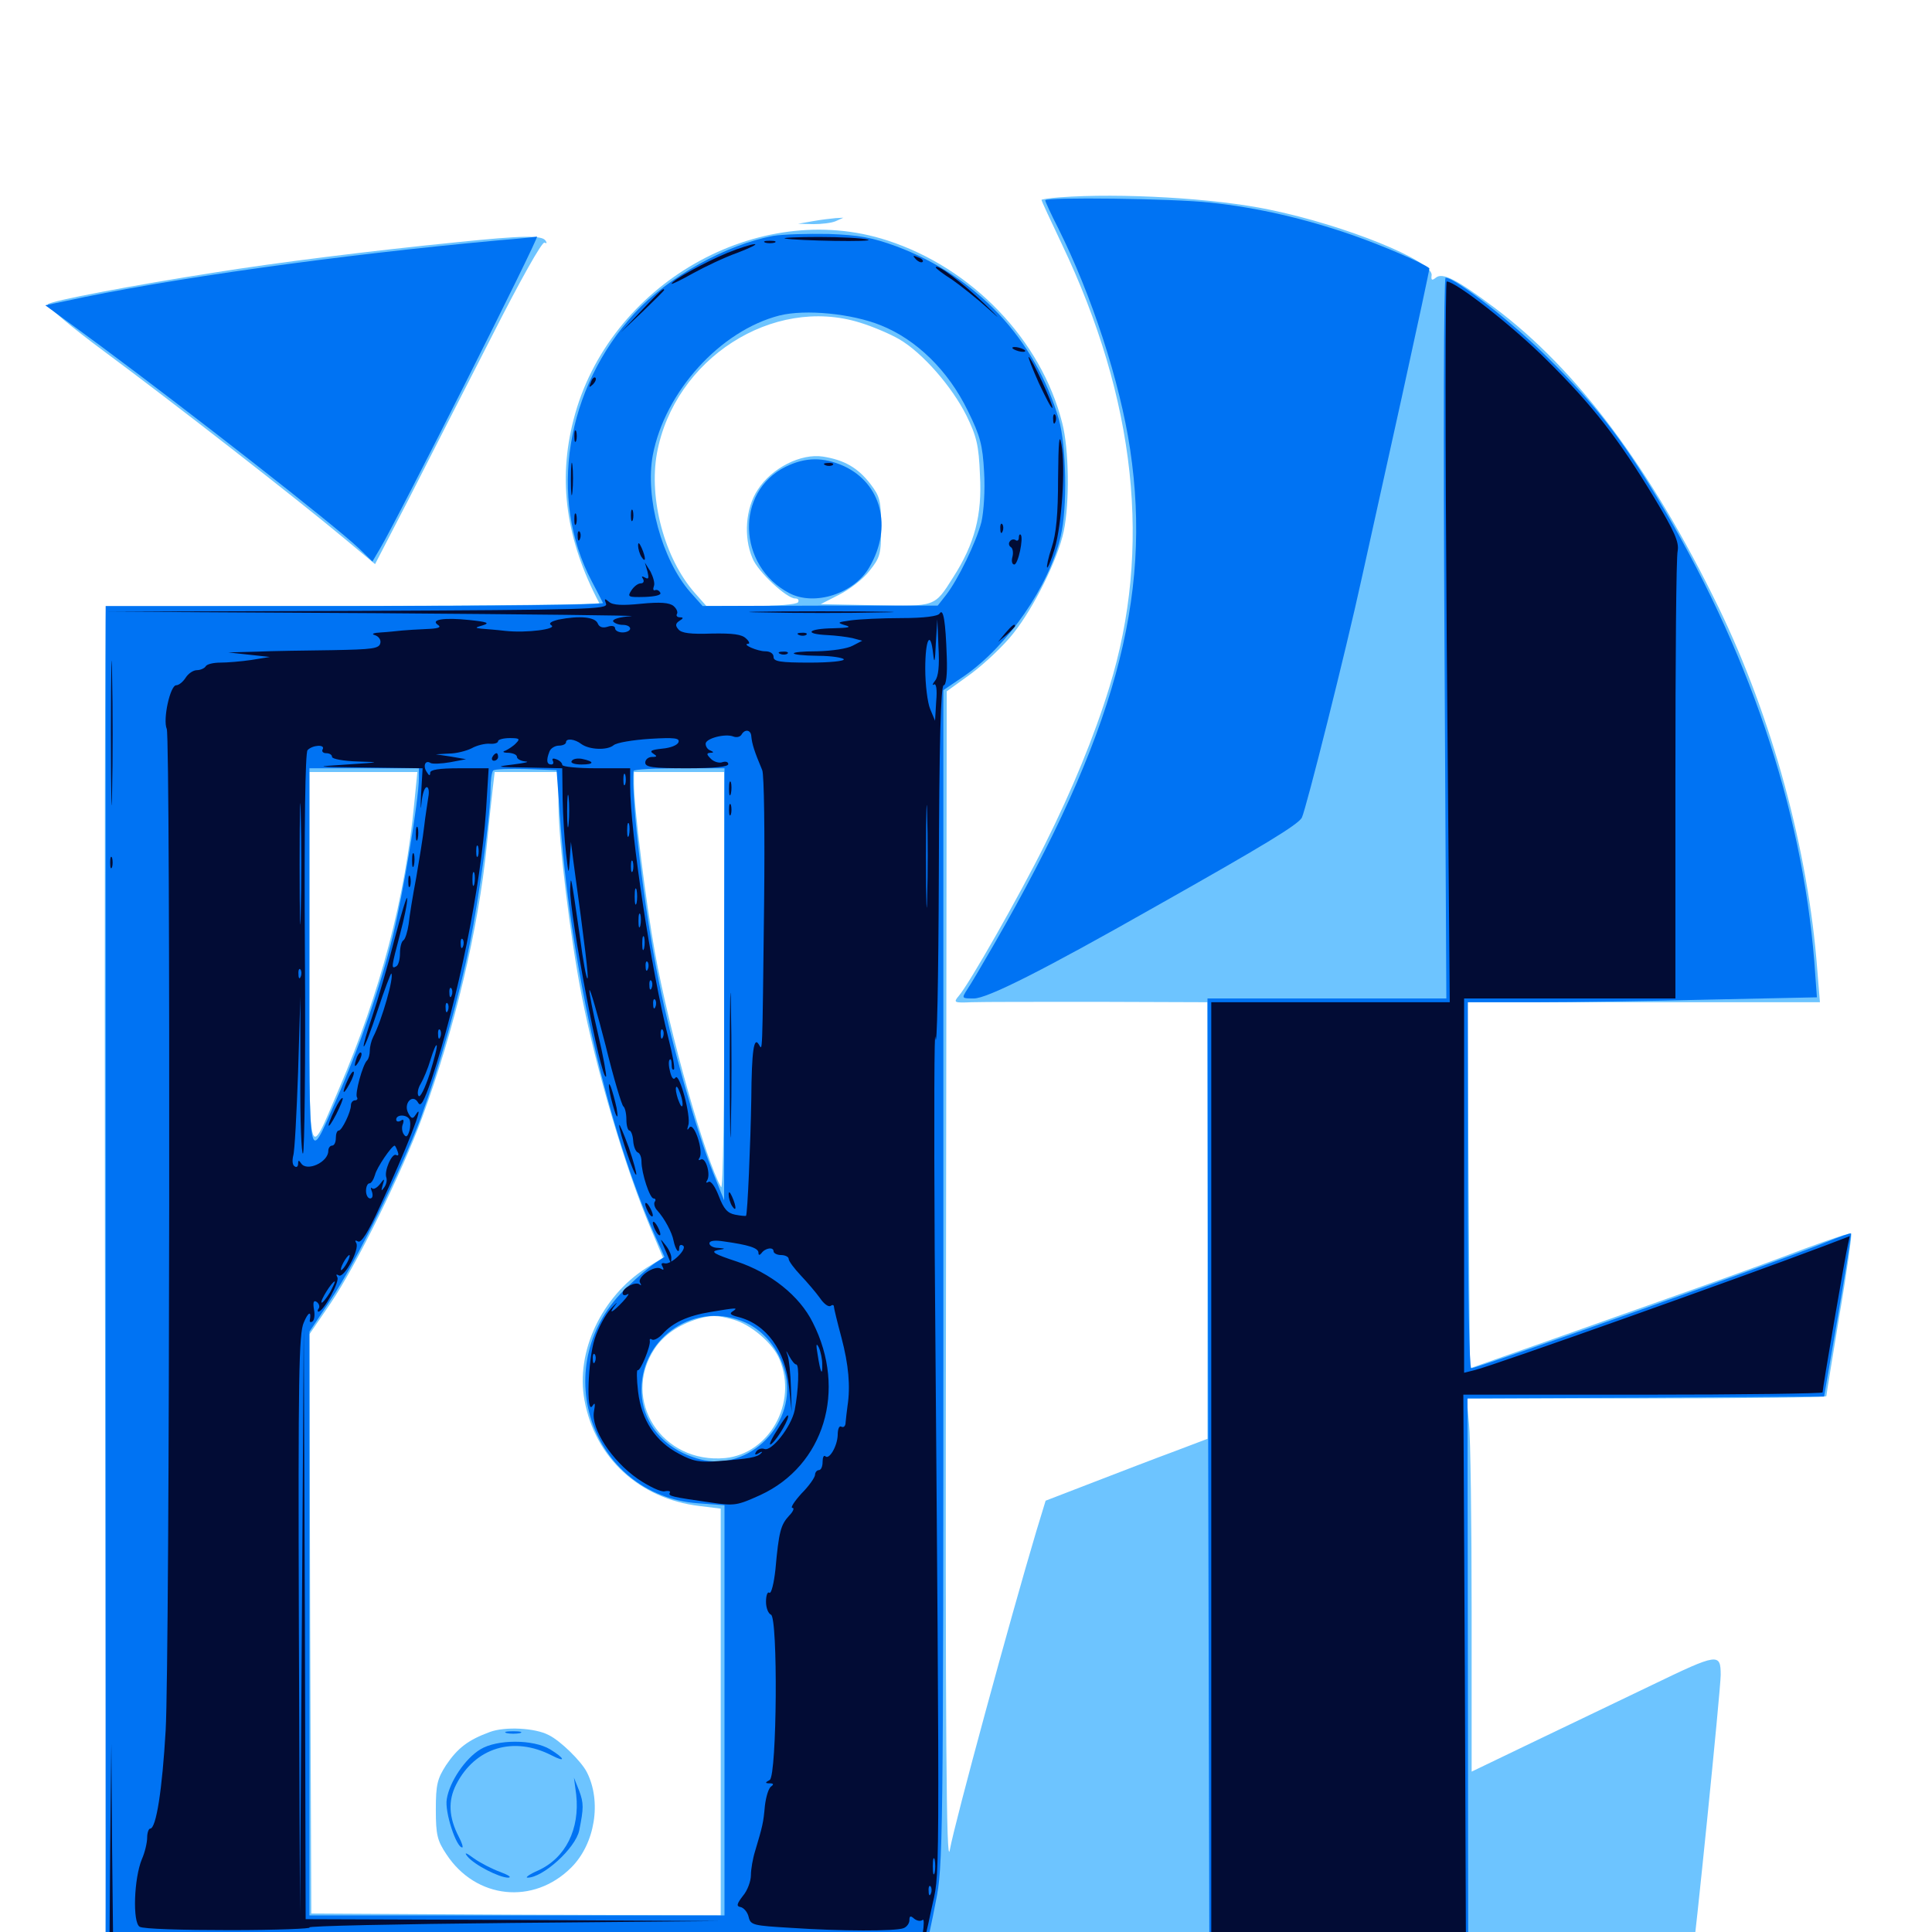 <svg xmlns="http://www.w3.org/2000/svg" viewBox="0 -1000 1000 1000">
	<path fill="#6dc4ff" d="M548.438 -897.852C543.164 -897.461 539.062 -896.875 539.062 -896.484C539.062 -896.094 543.75 -885.938 549.609 -873.633C588.086 -792.969 596.289 -716.016 574.219 -644.336C566.406 -618.945 555.078 -591.406 540.82 -562.891C527.93 -536.914 501.367 -490.234 496.289 -484.57C493.359 -481.055 493.75 -480.859 502.93 -481.25C508.398 -481.445 537.891 -481.445 568.945 -481.445L625 -481.25V-368.164V-255.273L608.008 -248.828C598.438 -245.312 579.688 -238.086 566.016 -232.812L541.211 -223.242L536.328 -207.227C523.047 -162.695 494.141 -56.641 491.602 -42.383C489.844 -33.008 489.258 -98.633 489.648 -336.328L490.039 -642.188L502.734 -651.367C509.766 -656.641 519.531 -665.82 524.414 -672.07C535.352 -685.742 547.656 -710.938 550.586 -725C553.711 -739.844 553.32 -767.578 549.805 -781.055C538.867 -824.219 503.125 -861.328 459.18 -875.586C392.383 -897.266 314.844 -852.93 296.875 -782.812C288.672 -751.172 292.969 -720.508 310.156 -687.891C310.547 -687.109 253.516 -686.523 183.398 -686.328C113.281 -686.328 55.469 -685.742 54.883 -685.156C54.297 -684.57 54.102 -534.57 54.297 -351.758C54.688 -168.945 54.883 -11.914 54.688 -2.734V13.867L464.844 14.453C802.93 15.039 875.195 14.648 875.977 12.5C876.953 9.375 890.625 -125.586 890.625 -133.008C890.625 -144.531 889.258 -144.336 855.273 -127.93C837.695 -119.531 809.375 -105.859 792.578 -97.852L761.719 -83.008V-166.406C761.719 -212.305 761.133 -255.664 760.352 -263.086L759.18 -276.172H852.344C903.516 -276.172 945.312 -276.758 945.312 -277.344C945.312 -277.93 948.438 -297.07 952.148 -319.531C956.055 -342.188 958.594 -361.133 958.203 -361.523C957.812 -362.109 946.875 -358.398 934.18 -353.711C921.484 -348.828 895.703 -339.453 876.953 -332.812C836.914 -318.555 761.133 -291.797 760.938 -291.797C760.742 -291.797 760.547 -334.375 760.156 -386.523L759.57 -481.25H850.781H941.992L940.625 -498.047C935.938 -560.156 917.188 -628.516 889.648 -685.352C854.297 -758.008 816.211 -808.789 773.438 -840.82C754.102 -855.273 746.68 -859.18 743.164 -856.25C741.211 -854.688 740.625 -854.883 741.016 -857.617C741.602 -865.039 696.289 -883.398 657.422 -891.406C628.906 -897.461 579.883 -900.195 548.438 -897.852ZM445.117 -833.008C451.562 -831.055 460.742 -827.148 465.43 -824.414C477.539 -817.383 492.773 -799.805 500.195 -784.961C505.469 -774.219 506.641 -769.531 507.227 -754.102C508.398 -733.398 504.492 -718.555 493.359 -701.172C483.594 -685.742 484.375 -686.133 452.93 -686.719L424.805 -687.305L434.375 -692.188C439.844 -694.922 446.875 -700.391 450 -704.492C455.664 -711.523 456.055 -713.281 456.055 -727.148C456.055 -740.82 455.469 -742.969 450.586 -749.414C444.141 -757.812 437.109 -761.914 425.977 -763.672C414.648 -765.43 399.414 -757.812 392.188 -746.484C385.938 -737.109 384.766 -722.07 389.453 -711.133C392.188 -704.102 407.227 -690.234 411.523 -690.234C413.086 -690.234 413.672 -689.453 413.086 -688.281C412.305 -687.109 402.148 -686.328 388.672 -686.328H365.625L359.57 -693.164C343.945 -710.938 335.742 -741.797 340.039 -765.43C349.023 -814.258 400 -847.07 445.117 -833.008ZM214.453 -584.57C209.766 -535.156 196.875 -486.523 175.586 -436.719C158.984 -398.047 160.156 -392.969 160.156 -503.32V-600.391H188.086H216.016ZM289.062 -583.789C289.062 -564.844 295.117 -515.234 300.977 -485.156C308.594 -446.094 323.633 -395.312 336.914 -363.867L343.164 -349.023L334.57 -343.75C311.328 -328.906 297.852 -300.195 302.539 -275.195C308.008 -245.312 331.055 -224.219 361.914 -220.508L373.047 -219.141V-113.867V-8.594L267.188 -8.984L161.133 -9.57L160.547 -159.375L160.156 -309.375L171.094 -325.391C184.57 -345.312 208.008 -392.969 218.555 -421.68C235.156 -466.992 247.656 -519.141 251.953 -562.305C253.125 -574.219 254.492 -587.5 255.078 -592.188L256.055 -600.391H272.656H289.062ZM374.805 -491.602C375 -427.734 374.219 -383.789 373.242 -385.547C365.43 -398.828 346.484 -465.625 339.062 -506.641C334.375 -532.227 328.125 -582.422 328.125 -594.531V-600.391H351.562H374.805ZM379.492 -316.992C388.672 -314.453 400.195 -304.688 403.516 -296.289C412.891 -273.828 398.242 -247.656 375.391 -245.312C342.578 -242.188 321.289 -275.391 338.867 -301.953C343.555 -308.984 351.172 -314.258 361.328 -317.383C368.359 -319.336 371.094 -319.336 379.492 -316.992ZM253.516 -103.516C242.383 -99.414 236.914 -95.312 230.859 -86.328C226.367 -79.297 225.586 -76.367 225.586 -63.281C225.586 -50.195 226.367 -47.266 231.055 -40.234C246.289 -16.992 276.172 -13.867 295.703 -33.398C308.008 -45.703 311.523 -67.578 303.711 -82.812C300.781 -88.477 290.039 -99.023 283.984 -101.953C276.953 -105.664 261.328 -106.445 253.516 -103.516ZM420.898 -885.547L413.086 -884.18L420.898 -883.984C425.195 -883.984 430.469 -884.57 432.617 -885.547L436.523 -887.305L432.617 -887.109C430.469 -886.914 425.195 -886.328 420.898 -885.547ZM236.328 -874.609C191.406 -870.117 142.969 -864.062 111.328 -858.984C68.75 -852.344 26.758 -844.336 24.805 -842.578C23.828 -841.797 36.914 -830.664 54.102 -817.969C90.234 -791.211 154.102 -741.406 177.734 -721.68L194.141 -708.008L211.523 -741.602C220.898 -760.156 240.234 -797.852 254.297 -825.391C269.141 -854.688 280.664 -875.195 281.836 -874.414C283.008 -873.828 283.203 -874.219 282.422 -875.391C280.664 -878.32 270.508 -878.125 236.328 -874.609Z"/>
	<path fill="#0073f3" d="M541.016 -896.289C541.016 -895.703 543.945 -889.258 547.656 -882.031C565.039 -847.266 579.688 -802.539 584.961 -767.383C596.484 -690.43 576.953 -619.531 514.453 -511.133C508.594 -500.977 502.539 -490.625 500.781 -488.086C497.656 -483.203 497.656 -483.203 504.102 -483.203C510.938 -483.203 539.062 -497.266 598.242 -530.859C654.688 -562.695 671.68 -573.047 673.828 -576.758C675.977 -581.055 696.68 -663.281 704.883 -700.977C708.203 -716.016 717.578 -758.203 725.586 -794.531C733.594 -831.055 740.039 -860.938 739.844 -861.133C736.719 -863.867 715.625 -872.852 700 -878.32C675.195 -886.914 650.586 -892.578 626.562 -895.117C607.227 -897.266 541.016 -898.047 541.016 -896.289ZM400.391 -877.93C375.977 -873.438 345.703 -856.641 328.516 -837.891C292.773 -799.219 283.594 -742.188 306.25 -699.219C309.18 -693.75 311.719 -688.672 312.109 -687.891C312.5 -686.914 254.688 -686.328 183.789 -686.328H54.688V-336.719V12.891H266.406H478.125L479.297 7.812C480.078 5.078 482.422 -5.469 484.375 -15.82C488.086 -33.789 488.281 -44.141 488.281 -338.477V-642.773L499.219 -650.195C521.68 -665.82 542.969 -696.484 549.023 -722.461C552.539 -737.305 551.953 -769.141 548.047 -783.008C535.938 -824.414 505.273 -857.031 464.062 -872.461C451.172 -877.148 444.727 -878.32 428.711 -878.906C417.969 -879.102 405.273 -878.711 400.391 -877.93ZM455.859 -831.641C474.414 -824.219 490.82 -808.203 500.977 -787.305C507.422 -774.219 508.594 -769.727 509.375 -755.664C509.961 -746.289 509.18 -735.156 508.008 -729.883C505.273 -719.336 495.898 -700 489.648 -691.992L485.352 -686.523H424.609L363.672 -686.328L357.227 -693.555C342.578 -710.352 333.789 -742.578 337.891 -764.453C344.141 -797.266 372.852 -828.906 403.516 -836.719C416.992 -840.039 440.82 -837.695 455.859 -831.641ZM216.797 -597.07C216.797 -585.938 208.789 -538.086 203.32 -515.43C196.875 -489.258 186.133 -458.203 174.023 -430.664C159.18 -397.266 160.156 -392.188 160.156 -503.32V-602.344H188.477H216.797ZM290.234 -572.07C296.094 -496.289 314.648 -415.625 338.867 -360.742L343.945 -349.414L339.453 -346.484C336.914 -344.922 330.273 -339.258 324.805 -333.984C282.617 -294.727 305.078 -225.977 361.523 -221.875L375 -220.898V-114.844V-8.594H267.578H160.156V-159.57V-310.742L171.094 -327.148C184.18 -346.484 207.617 -394.336 217.773 -421.289C227.344 -447.656 237.5 -483.398 243.164 -511.523C248.242 -536.914 253.906 -578.711 253.906 -591.797C253.906 -596.094 254.492 -600.391 255.273 -601.172C256.055 -601.953 263.672 -602.148 272.461 -601.953L288.086 -601.367ZM374.805 -490.625V-378.711L368.945 -393.359C360.547 -414.258 346.875 -462.305 341.016 -491.992C333.398 -529.102 326.562 -587.305 327.93 -600.977C328.125 -601.758 338.672 -602.344 351.562 -602.344H375ZM385.938 -315.43C395.703 -310.938 403.125 -301.562 406.25 -290.234C413.281 -263.672 387.891 -237.695 362.109 -244.727C343.75 -249.609 332.031 -263.672 332.031 -280.664C332.031 -308.398 360.547 -326.953 385.938 -315.43ZM406.641 -758.398C380.469 -745.508 381.641 -707.031 408.594 -692.969C421.68 -686.133 442.188 -692.773 450 -706.445C462.109 -727.148 456.25 -749.805 436.719 -758.789C426.172 -763.477 416.992 -763.477 406.641 -758.398ZM262.305 -102.93C260.352 -103.516 261.914 -103.906 265.625 -103.906C269.336 -103.906 270.898 -103.516 269.141 -102.93C267.188 -102.539 264.062 -102.539 262.305 -102.93ZM248.633 -94.531C240.82 -89.844 232.617 -77.734 231.25 -68.75C230.078 -62.305 236.133 -43.75 239.258 -43.75C239.844 -43.75 239.062 -46.289 237.5 -49.219C232.227 -59.375 231.836 -67.969 236.133 -76.367C245.898 -95.508 265.82 -101.562 285.547 -91.406C293.164 -87.5 292.383 -89.844 284.766 -94.531C275.977 -99.805 257.227 -99.805 248.633 -94.531ZM298.242 -71.094C300.195 -53.32 292.773 -38.281 278.516 -31.836C274.023 -29.883 271.68 -28.125 273.047 -28.125C281.055 -28.125 297.852 -43.359 299.805 -52.539C302.148 -64.258 302.148 -66.602 299.805 -73.047L297.07 -79.883ZM241.992 -39.062C245.508 -34.766 258.398 -28.125 263.086 -28.125C265.039 -28.32 263.086 -29.492 258.984 -31.055C254.688 -32.617 248.633 -35.742 245.312 -38.086C241.211 -41.211 240.039 -41.406 241.992 -39.062ZM257.812 -875.586C174.805 -867.969 86.523 -855.664 33.789 -844.141L23.438 -841.992L51.367 -821.484C99.023 -786.133 172.461 -728.711 185.742 -716.211L192.773 -709.375L196.68 -716.016C205.078 -729.883 279.492 -877.734 277.93 -877.539C277.148 -877.344 267.969 -876.367 257.812 -875.586ZM747.656 -669.727L748.633 -483.203H686.719H625L625.391 -234.766L625.977 13.867L692.969 13.281L759.961 12.695L759.766 -131.641L759.57 -276.172L851.953 -276.562L944.141 -277.148L951.367 -319.141C955.273 -342.188 958.398 -361.328 958.008 -361.523C957.812 -361.914 951.953 -359.766 945.117 -357.031C922.266 -347.656 764.844 -291.797 761.523 -291.797C760.547 -291.797 759.766 -330.469 759.766 -386.523V-481.25H794.531C813.672 -481.25 854.492 -481.836 884.961 -482.617L940.43 -483.789L939.062 -502.539C932.617 -582.031 904.688 -664.648 857.422 -742.969C839.258 -773.047 825.977 -790.234 801.758 -814.258C783.594 -832.617 753.32 -856.25 748.242 -856.25C747.266 -856.25 747.07 -772.266 747.656 -669.727Z"/>
	<path fill="#020c35" d="M406.25 -876.562C404.688 -876.953 412.5 -877.344 423.828 -877.344C435.156 -877.344 446.484 -876.758 449.219 -875.977C453.906 -874.609 412.5 -875.391 406.25 -876.562ZM396.094 -874.414C394.727 -875 395.703 -875.391 398.438 -875.391C401.172 -875.391 402.148 -875 400.977 -874.414C399.609 -874.023 397.266 -874.023 396.094 -874.414ZM376.562 -869.141C365.234 -864.453 347.656 -854.883 347.656 -853.125C347.656 -852.734 352.539 -855.078 358.789 -858.594C364.844 -861.914 375 -866.797 381.641 -869.141C388.281 -871.68 392.188 -873.633 390.625 -873.633C389.062 -873.633 382.812 -871.68 376.562 -869.141ZM474.023 -865.82C472.266 -867.773 472.461 -867.969 475.195 -866.797C477.148 -866.211 478.125 -865.039 477.539 -864.453C476.953 -863.867 475.391 -864.453 474.023 -865.82ZM484.375 -861.523C484.375 -861.133 488.086 -858.203 492.773 -855.273C497.266 -852.148 505.859 -845.312 511.914 -839.844C518.359 -833.984 517.578 -834.961 509.766 -842.578C498.438 -853.516 484.375 -864.062 484.375 -861.523ZM748.828 -667.773L750.391 -481.25H688.672H626.953V-234.18V12.891H692.969H758.789L758.203 -132.617L757.422 -278.125H850.391C901.562 -278.125 943.359 -278.711 943.359 -279.297C943.359 -281.445 955.273 -351.172 956.445 -355.664L957.422 -360.156L944.141 -355.078C900.781 -338.672 772.461 -292.969 763.281 -290.82L757.812 -289.453V-386.328V-483.203H812.5H867.188V-596.289C867.188 -658.398 867.578 -711.719 868.359 -714.844C869.141 -719.336 866.797 -724.805 856.445 -741.992C837.695 -773.047 824.414 -790.039 800.781 -813.477C783.203 -831.055 753.516 -854.297 748.828 -854.297C748.047 -854.297 748.047 -770.312 748.828 -667.773ZM332.031 -839.258L321.289 -827.93L332.617 -838.672C338.672 -844.531 343.75 -849.609 343.75 -849.805C343.75 -851.367 341.797 -849.609 332.031 -839.258ZM524.219 -819.531C523.633 -820.312 524.414 -820.508 526.172 -820.312C527.734 -820.117 529.688 -819.336 530.469 -818.75C531.055 -817.969 530.273 -817.773 528.516 -817.969C526.953 -818.164 525 -818.945 524.219 -819.531ZM537.695 -801.758C541.211 -794.336 544.141 -788.477 544.727 -788.867C545.508 -789.844 533.789 -815.234 532.422 -815.234C532.031 -815.234 534.375 -809.18 537.695 -801.758ZM305.859 -802.148C304.688 -799.414 304.883 -799.219 306.836 -800.977C308.203 -802.344 308.789 -803.906 308.203 -804.492C307.617 -805.078 306.445 -804.102 305.859 -802.148ZM545.117 -782.812C545.117 -780.664 545.703 -780.078 546.289 -781.641C546.875 -783.008 546.68 -784.766 546.094 -785.352C545.508 -786.133 544.922 -784.961 545.117 -782.812ZM297.266 -774.219C297.266 -771.484 297.656 -770.508 298.242 -771.875C298.633 -773.047 298.633 -775.391 298.242 -776.758C297.656 -777.93 297.266 -776.953 297.266 -774.219ZM547.656 -752.344C547.656 -733.789 546.68 -723.633 544.336 -716.602C542.578 -711.328 541.602 -706.641 541.992 -706.25C542.383 -705.859 544.141 -710.156 545.898 -716.016C549.609 -728.516 551.562 -758.203 549.414 -769.922C548.242 -776.367 547.852 -771.68 547.656 -752.344ZM295.508 -751.758C295.508 -744.336 295.898 -741.406 296.289 -745.508C296.68 -749.414 296.68 -755.664 296.289 -759.18C295.898 -762.5 295.508 -759.375 295.508 -751.758ZM427.344 -759.18C425.781 -759.766 426.367 -760.352 428.516 -760.352C430.664 -760.547 431.836 -759.961 431.055 -759.375C430.469 -758.789 428.711 -758.594 427.344 -759.18ZM326.562 -733.203C326.562 -730.469 326.953 -729.492 327.539 -730.859C327.93 -732.031 327.93 -734.375 327.539 -735.742C326.953 -736.914 326.562 -735.938 326.562 -733.203ZM297.266 -731.25C297.266 -728.516 297.656 -727.539 298.242 -728.906C298.633 -730.078 298.633 -732.422 298.242 -733.789C297.656 -734.961 297.266 -733.984 297.266 -731.25ZM517.773 -726.172C517.773 -724.023 518.359 -723.438 518.945 -725C519.531 -726.367 519.336 -728.125 518.75 -728.711C518.164 -729.492 517.578 -728.32 517.773 -726.172ZM299.023 -722.266C299.023 -720.117 299.609 -719.531 300.195 -721.094C300.781 -722.461 300.586 -724.219 300 -724.805C299.414 -725.586 298.828 -724.414 299.023 -722.266ZM527.344 -721.68C527.344 -720.312 526.562 -719.727 525.586 -720.508C524.609 -721.094 523.242 -720.703 522.656 -719.727C521.875 -718.75 522.266 -717.383 523.242 -716.797C524.219 -716.211 524.609 -713.867 524.023 -711.719C523.438 -709.57 523.828 -707.812 525 -707.812C526.953 -707.812 529.883 -721.484 528.32 -723.242C527.734 -723.633 527.344 -723.047 527.344 -721.68ZM330.273 -717.578C330.273 -716.016 331.055 -713.281 332.031 -711.719C334.375 -708.203 334.375 -711.328 332.031 -716.602C330.859 -719.141 330.273 -719.531 330.273 -717.578ZM335.156 -704.102C335.938 -700.781 335.742 -700 333.984 -700.977C332.227 -701.953 331.836 -701.758 332.812 -700.391C333.594 -699.023 333.008 -698.047 331.641 -698.047C330.273 -698.047 328.125 -696.484 326.758 -694.336C324.609 -691.016 325.195 -690.82 333.594 -691.016C339.062 -691.211 342.383 -691.992 341.797 -693.164C341.211 -694.336 340.039 -694.922 339.062 -694.531C338.086 -694.141 337.891 -695.117 338.477 -696.68C339.062 -698.047 338.086 -701.367 336.719 -704.102L333.789 -708.789ZM313.672 -687.5C314.844 -684.57 304.297 -684.375 185.352 -683.789L55.664 -683.398L196.289 -682.617C273.633 -682.031 332.227 -681.445 326.562 -681.055C320.703 -680.664 316.797 -679.492 317.383 -678.32C318.164 -677.344 320.312 -676.562 322.461 -676.562C324.414 -676.562 326.172 -675.781 326.172 -674.609C326.172 -673.633 324.414 -672.656 322.266 -672.656C320.117 -672.656 318.359 -673.633 318.359 -674.805C318.359 -675.977 316.602 -676.367 314.453 -675.586C311.914 -674.805 310.156 -675.391 309.375 -677.344C308.008 -680.664 300 -681.445 289.062 -679.297C285.156 -678.32 283.789 -677.344 285.352 -676.367C288.672 -674.414 272.656 -672.266 261.719 -673.438C256.836 -674.023 251.172 -674.414 249.023 -674.609C245.703 -675 245.898 -675.195 250 -676.367C253.711 -677.539 252.148 -678.125 242.773 -679.102C229.688 -680.469 222.266 -679.297 226.953 -676.367C228.516 -675.195 226.367 -674.609 220.703 -674.414C215.82 -674.219 210.156 -673.828 208.008 -673.633C205.859 -673.438 200.977 -672.852 197.266 -672.656C193.359 -672.461 191.992 -671.875 193.945 -671.289C195.898 -670.703 197.266 -668.945 196.875 -667.188C196.289 -664.258 192.969 -663.867 171.875 -663.477C158.398 -663.281 140.82 -663.086 132.812 -662.695L118.164 -662.305L128.906 -661.133L139.648 -659.961L130.078 -658.398C124.805 -657.617 117.578 -657.031 114.062 -657.031C110.547 -657.031 107.031 -656.25 106.445 -655.078C105.859 -654.102 103.711 -653.125 101.953 -653.125C100 -653.125 97.461 -651.367 96.094 -649.219C94.727 -647.07 92.578 -645.312 91.211 -645.312C88.086 -645.312 84.18 -627.539 86.328 -622.656C88.281 -617.578 87.891 -141.406 85.742 -104.297C83.984 -73.828 80.859 -53.516 77.734 -53.516C76.953 -53.516 76.172 -51.367 76.172 -48.828C76.172 -46.289 75 -41.211 73.438 -37.695C69.336 -27.734 68.555 -5.078 72.266 -2.734C73.828 -1.562 94.727 -0.977 119.141 -0.977C143.359 -0.977 161.719 -1.758 160.156 -2.344C158.594 -3.125 205.664 -4.102 264.648 -4.688L372.07 -5.664L265.234 -6.25L158.203 -6.641L157.812 -159.57L157.227 -312.305L156.25 -160.938L155.273 -9.57L154.688 -159.18C154.297 -286.914 154.688 -309.961 157.227 -315.43C159.57 -321.094 161.328 -321.68 160.352 -316.602C160.156 -315.625 160.938 -315.43 161.719 -316.016C162.695 -316.602 163.086 -319.531 162.5 -322.266C161.914 -325.977 162.305 -327.148 163.867 -326.172C165.039 -325.391 165.625 -323.828 165.039 -322.852C164.258 -321.875 164.258 -321.094 164.844 -321.094C167.383 -321.094 175.977 -336.719 174.609 -338.867C173.828 -340.43 174.023 -340.625 175.391 -339.844C178.125 -338.281 186.328 -353.516 184.375 -356.641C183.594 -358.008 183.789 -358.203 185.352 -357.422C186.914 -356.445 190.625 -362.305 196.484 -375.195C209.961 -404.102 220.898 -432.031 215.039 -422.852C213.672 -420.703 212.891 -420.898 211.328 -423.828C208.594 -428.906 213.672 -434.18 216.406 -429.297C217.773 -426.758 219.336 -429.688 223.438 -441.406C237.109 -483.008 248.828 -540.82 251.562 -580.469L252.93 -602.344H237.891C226.953 -602.344 222.656 -601.562 222.656 -600C222.656 -598.242 222.07 -598.438 220.898 -600.391C218.75 -603.516 220.117 -606.836 222.852 -605.078C223.828 -604.492 228.516 -604.688 233.008 -605.469L241.211 -607.031L233.398 -608.398L225.586 -609.57L232.422 -609.961C236.133 -609.961 241.406 -611.328 244.141 -612.695C246.875 -614.258 251.172 -615.234 253.516 -615.039C255.859 -614.844 257.812 -615.43 257.812 -616.406C257.812 -617.188 260.547 -617.969 263.867 -617.969C268.75 -617.969 269.336 -617.578 267.188 -615.43C265.82 -613.867 263.281 -612.305 261.719 -611.523C259.766 -610.938 260.352 -610.352 263.281 -610.352C265.625 -610.156 267.578 -609.375 267.578 -608.203C267.578 -607.227 269.531 -606.055 272.07 -605.859C274.414 -605.664 271.484 -605.078 265.625 -604.297C255.859 -603.125 256.641 -602.93 273.047 -602.734L291.016 -602.344L291.211 -586.328C291.406 -577.344 292.188 -564.844 292.969 -558.398C294.336 -546.68 294.336 -546.68 294.922 -555.469L295.508 -564.258L296.875 -553.516C302.93 -509.375 304.688 -494.336 304.102 -493.555C303.516 -493.164 301.758 -502.734 300.195 -514.844C295.312 -548.633 295.508 -547.461 295.117 -539.844C294.727 -526.953 311.133 -440.234 313.672 -442.773C314.062 -443.164 312.305 -453.125 309.57 -464.648C306.836 -476.172 304.883 -486.523 305.078 -487.5C305.469 -488.477 309.18 -475.391 313.477 -458.789C317.578 -441.992 321.875 -427.734 322.656 -427.344C323.438 -426.758 324.219 -423.828 324.219 -420.508C324.219 -417.383 325 -414.844 325.781 -414.844C326.562 -414.844 327.539 -412.5 327.734 -409.57C327.93 -406.445 329.102 -403.906 330.078 -403.516C331.25 -403.125 332.031 -400.977 332.031 -398.828C332.031 -392.773 336.328 -379.688 338.281 -379.688C339.258 -379.688 339.648 -378.906 338.867 -377.93C338.281 -376.953 338.867 -374.805 340.234 -373.438C343.945 -369.336 347.852 -362.109 348.633 -357.812C349.609 -353.125 351.562 -350.586 351.562 -354.102C351.562 -355.469 352.344 -356.055 353.516 -355.273C356.055 -353.711 347.461 -345.312 344.141 -346.094C342.383 -346.484 341.992 -345.898 342.969 -344.336C343.75 -342.773 343.555 -342.383 341.992 -343.359C338.867 -345.312 329.688 -339.062 331.25 -336.133C332.031 -334.766 332.031 -334.375 331.055 -335.156C329.102 -336.914 322.266 -333.398 322.266 -330.664C322.266 -329.492 323.438 -329.297 324.805 -330.078C325.977 -330.859 325 -329.102 322.461 -326.367C316.992 -320.508 314.453 -319.336 318.555 -324.609C320.117 -326.562 318.945 -325.586 316.211 -322.656C313.281 -319.531 309.57 -312.5 307.812 -307.031C304.297 -296.289 303.32 -267.188 306.641 -272.266C308.008 -274.414 308.203 -273.633 307.422 -269.336C305.859 -260.547 316.602 -243.945 330.078 -234.57C336.133 -230.469 342.383 -227.539 344.141 -228.125C346.094 -228.516 347.266 -228.125 346.68 -227.344C345.703 -225.586 347.852 -225.195 368.164 -222.266C380.273 -220.508 381.445 -220.703 393.555 -226.172C426.562 -241.406 438.477 -280.469 420.703 -315.43C413.867 -329.297 398.828 -341.211 381.25 -347.07C369.922 -350.781 367.578 -352.148 371.289 -352.93C375.781 -353.711 375.781 -353.711 371.68 -354.102C369.141 -354.102 367.188 -355.273 367.188 -356.445C367.188 -357.812 369.922 -358.203 374.805 -357.422C387.305 -355.664 392.578 -354.102 392.578 -351.562C392.578 -350.195 393.164 -350.195 394.141 -351.367C396.094 -354.102 400.391 -354.688 400.391 -352.344C400.391 -351.367 402.148 -350.391 404.297 -350.391C406.445 -350.391 408.203 -349.414 408.203 -348.438C408.203 -347.266 411.133 -343.359 414.648 -339.648C417.969 -336.133 422.461 -330.859 424.414 -328.125C426.367 -325.195 428.711 -323.438 429.883 -324.023C430.859 -324.805 431.641 -324.609 431.641 -323.633C431.641 -322.852 433.398 -315.625 435.547 -307.617C439.258 -293.555 440.234 -282.422 438.672 -272.266C438.281 -269.531 437.891 -265.82 437.695 -263.867C437.695 -261.914 436.719 -260.938 435.547 -261.523C434.375 -262.305 433.594 -260.352 433.594 -257.227C433.398 -251.367 429.102 -244.141 427.148 -246.289C426.367 -246.875 425.781 -245.703 425.781 -243.359C425.781 -241.016 425 -239.062 423.828 -239.062C422.852 -239.062 421.875 -237.891 421.875 -236.719C421.875 -235.352 418.75 -230.859 414.844 -226.953C411.133 -222.852 408.984 -219.531 410.156 -219.531C411.328 -219.531 410.547 -217.578 408.398 -215.43C404.102 -210.742 403.125 -207.227 401.367 -187.695C400.586 -180.469 399.219 -175 398.242 -175.586C397.266 -176.367 396.484 -174.219 396.484 -170.898C396.484 -167.773 397.656 -164.844 399.023 -164.258C402.734 -163.086 402.148 -81.25 398.438 -78.711C395.898 -77.344 395.898 -76.953 398.438 -76.953C400.391 -76.953 400.586 -76.367 399.219 -75.391C397.852 -74.609 396.484 -70.117 395.898 -65.234C395.117 -56.445 394.727 -54.883 390.82 -41.797C389.648 -38.086 388.672 -32.422 388.672 -29.492C388.672 -26.367 386.914 -21.484 384.57 -18.75C381.25 -14.453 381.055 -13.281 383.398 -12.891C384.961 -12.5 386.914 -10.352 387.5 -7.812C388.477 -3.516 389.844 -3.32 409.375 -2.148C435.547 -0.391 463.477 -0.391 467.578 -1.953C469.336 -2.539 470.703 -4.492 470.703 -6.055C470.703 -8.398 471.289 -8.594 473.242 -6.836C474.805 -5.664 476.562 -5.469 477.539 -6.25C478.32 -7.031 478.32 -3.711 477.539 1.172C475 16.602 477.93 8.594 482.031 -11.523C486.523 -33.008 486.523 -5.469 483.789 -353.32C483.398 -421.094 483.594 -470.312 484.18 -462.695C484.961 -455.273 485.742 -493.164 485.938 -547.266C486.133 -615.039 486.914 -645.312 488.477 -645.312C489.648 -645.312 490.43 -650.586 490.039 -660.156C489.453 -678.125 488.281 -685.547 486.328 -682.422C485.547 -681.055 478.32 -680.078 466.602 -680.078C456.445 -680.078 444.727 -679.492 440.43 -678.906C433.398 -677.93 433.008 -677.734 437.5 -676.367C441.016 -675.391 439.258 -675 431.25 -674.805C418.164 -674.609 415.82 -671.875 428.125 -671.289C432.617 -671.094 438.477 -670.312 441.211 -669.727L446.289 -668.359L441.406 -665.82C438.672 -664.258 430.664 -663.086 423.047 -662.891C406.445 -662.891 407.031 -660.742 423.633 -660.547C430.273 -660.547 436.133 -659.57 436.719 -658.789C437.305 -657.812 429.297 -657.031 419.141 -657.031C403.711 -657.031 400.391 -657.617 400.391 -659.961C400.391 -661.719 398.633 -662.891 396.094 -662.891C391.992 -662.891 383.594 -666.602 387.305 -666.797C388.281 -666.797 387.695 -668.164 386.133 -669.531C383.984 -671.68 379.297 -672.266 368.359 -672.07C357.617 -671.68 352.734 -672.266 351.172 -674.219C349.414 -676.172 349.609 -677.344 351.758 -678.711C353.711 -679.883 353.906 -680.469 351.953 -680.469C350.586 -680.469 349.805 -681.25 350.391 -682.227C350.977 -683.203 350.195 -684.961 348.633 -686.328C346.484 -688.086 341.797 -688.477 331.836 -687.5C322.266 -686.523 317.188 -686.719 315.234 -688.477C312.891 -690.43 312.695 -690.234 313.672 -687.5ZM483.984 -647.656C482.617 -645.898 482.422 -645.117 483.398 -645.703C484.57 -646.484 485.156 -643.164 484.57 -636.914L483.984 -626.953L481.445 -633.008C480.078 -636.328 478.906 -645.703 478.906 -653.906C478.906 -669.336 481.641 -674.219 483.008 -661.523C483.594 -656.055 483.984 -657.422 484.375 -666.797L485.156 -679.492L485.742 -665.234C486.328 -655.469 485.742 -649.805 483.984 -647.656ZM481.055 -675.195C482.227 -675.781 481.25 -676.172 478.516 -676.172C475.781 -676.172 474.805 -675.781 476.172 -675.195C477.344 -674.805 479.688 -674.805 481.055 -675.195ZM259.18 -667.578C259.961 -668.164 258.789 -668.75 256.641 -668.555C254.492 -668.555 253.906 -667.969 255.469 -667.383C256.836 -666.797 258.594 -666.992 259.18 -667.578ZM388.867 -618.945C389.258 -614.844 390.43 -611.133 394.531 -601.367C395.508 -599.219 395.898 -568.555 395.508 -533.008C394.531 -450.195 394.727 -456.445 392.773 -459.375C390.234 -463.672 389.062 -456.445 388.867 -431.055C388.477 -408.203 386.914 -371.289 386.133 -370.703C385.938 -370.508 383.398 -370.703 380.469 -371.289C376.562 -372.07 374.609 -374.219 372.07 -380.859C370.117 -385.938 367.969 -388.867 366.797 -388.281C365.43 -387.5 365.234 -387.891 366.016 -389.062C367.969 -392.188 365.234 -401.367 362.695 -399.805C361.523 -399.219 361.328 -399.609 362.109 -400.781C364.258 -404.297 359.18 -419.531 356.836 -416.406C355.664 -414.648 355.469 -415.039 356.25 -417.578C357.812 -422.07 351.562 -445.312 349.609 -442.188C348.633 -440.82 347.656 -441.992 346.875 -445.117C346.094 -448.047 345.898 -450.977 346.68 -451.562C347.266 -452.148 347.656 -450.977 347.656 -449.023C347.656 -447.07 348.047 -445.898 348.828 -446.484C349.414 -447.07 348.047 -454.492 345.898 -462.891C337.109 -497.656 326.172 -569.336 326.172 -593.164V-602.344H308.594C299.023 -602.344 291.016 -603.125 291.016 -604.102C291.016 -605.078 289.648 -606.445 287.891 -607.031C286.328 -607.617 285.547 -607.422 286.133 -606.25C286.719 -605.078 286.328 -604.297 285.352 -604.297C283.008 -604.297 282.617 -606.445 284.375 -610.938C284.961 -612.695 287.305 -614.062 289.258 -614.062C291.211 -614.062 292.969 -614.844 292.969 -615.82C292.969 -617.969 297.461 -617.578 300.977 -614.844C305.078 -611.914 314.258 -611.523 317.578 -614.258C319.141 -615.625 327.539 -616.992 336.328 -617.578C349.219 -618.359 351.953 -617.969 351.172 -615.82C350.586 -614.258 347.07 -612.891 342.773 -612.5C337.305 -611.914 335.938 -611.328 338.086 -609.961C340.234 -608.594 340.234 -608.203 337.5 -608.203C335.547 -608.203 333.984 -606.836 333.984 -605.273C333.984 -602.93 337.695 -602.344 355.469 -602.344C369.922 -602.344 376.953 -603.125 376.953 -604.492C376.953 -605.664 375.586 -606.055 373.828 -605.469C372.266 -604.883 369.531 -605.664 367.969 -607.227C365.625 -609.57 365.625 -610.156 367.578 -610.352C369.531 -610.352 369.531 -610.742 367.773 -611.523C366.406 -611.914 365.234 -613.477 365.234 -615.039C365.234 -617.773 375.391 -620.508 379.688 -618.75C381.25 -618.164 383.008 -618.555 383.789 -619.727C385.547 -622.852 388.672 -622.266 388.867 -618.945ZM220.117 -616.797C220.898 -617.383 219.727 -617.969 217.578 -617.773C215.43 -617.773 214.844 -617.188 216.406 -616.602C217.773 -616.016 219.531 -616.211 220.117 -616.797ZM290.43 -616.797C291.211 -617.383 290.039 -617.969 287.891 -617.773C285.742 -617.773 285.156 -617.188 286.719 -616.602C288.086 -616.016 289.844 -616.211 290.43 -616.797ZM166.992 -612.109C166.406 -611.133 167.188 -610.156 168.75 -610.156C170.508 -610.156 171.875 -609.375 171.875 -608.203C171.875 -607.227 177.734 -606.055 185.156 -605.859C197.461 -605.469 197.07 -605.469 179.688 -604.297C161.719 -603.125 162.109 -603.125 190.039 -602.734L218.75 -602.344L217.969 -589.258C217.578 -581.836 217.773 -579.688 218.164 -584.375C218.555 -588.867 219.727 -592.578 220.898 -592.578C221.875 -592.578 222.266 -590.234 221.68 -587.305C221.289 -584.18 220.117 -577.539 219.531 -572.07C218.945 -566.797 216.992 -554.883 215.43 -545.703C213.672 -536.523 211.914 -525.781 211.523 -521.68C210.938 -517.773 209.766 -513.867 208.789 -513.281C207.812 -512.695 207.031 -509.766 207.031 -506.641C207.031 -503.516 206.25 -500.391 205.078 -499.805C202.344 -498.242 202.539 -499.414 207.031 -516.406C209.18 -524.414 210.938 -532.812 210.742 -534.961C210.742 -537.109 207.812 -527.539 204.102 -513.477C200.586 -499.609 195.312 -481.641 192.578 -473.633C189.844 -465.625 187.891 -458.789 188.281 -458.398C188.672 -457.812 191.992 -466.406 195.508 -477.148C199.023 -487.891 202.344 -496.484 202.539 -496.094C204.102 -494.531 197.656 -471.875 193.164 -463.281C192.188 -461.328 191.406 -458.203 191.406 -456.25C191.406 -454.297 190.82 -451.953 190.039 -451.172C187.695 -449.023 183.594 -433.789 184.766 -432.031C185.352 -431.25 184.766 -430.469 183.789 -430.469C182.617 -430.469 181.641 -429.297 181.641 -427.93C181.641 -424.414 176.953 -414.844 175.391 -414.844C174.414 -414.844 173.828 -413.086 173.828 -410.938C173.828 -408.789 173.047 -407.031 171.875 -407.031C170.898 -407.031 169.922 -405.859 169.922 -404.297C169.922 -398.438 158.789 -393.359 155.859 -397.852C154.688 -399.609 154.297 -399.609 154.297 -397.656C154.297 -396.289 153.516 -395.508 152.539 -396.289C151.367 -396.875 151.172 -399.219 151.758 -401.758C152.539 -404.102 153.516 -423.633 154.297 -445.117L155.469 -484.18V-442.773C155.273 -419.922 156.055 -402.148 156.836 -402.93C157.617 -403.711 158.203 -450.586 157.812 -507.031C157.422 -573.438 158.008 -610.352 159.18 -611.719C161.719 -614.453 168.555 -614.844 166.992 -612.109ZM223.633 -611.914C222.07 -614.453 221.289 -614.453 214.062 -611.328C209.766 -609.375 209.18 -608.594 211.523 -607.617C214.648 -606.445 222.461 -607.227 224.023 -608.984C224.609 -609.57 224.414 -610.742 223.633 -611.914ZM348.242 -608.789C349.414 -609.375 348.438 -609.766 345.703 -609.766C342.969 -609.766 341.992 -609.375 343.359 -608.789C344.531 -608.398 346.875 -608.398 348.242 -608.789ZM351.172 -604.883C354.102 -605.273 351.562 -605.664 345.703 -605.664C339.844 -605.664 337.305 -605.273 340.43 -604.883C343.359 -604.492 348.047 -604.492 351.172 -604.883ZM155.664 -527.734C155.469 -513.477 155.078 -524.609 155.078 -552.539C155.078 -580.469 155.469 -592.188 155.664 -578.516C156.055 -564.844 156.055 -541.992 155.664 -527.734ZM323.633 -594.141C323.047 -592.773 322.656 -593.75 322.656 -596.484C322.656 -599.219 323.047 -600.195 323.633 -599.023C324.023 -597.656 324.023 -595.312 323.633 -594.141ZM479.883 -535.547C479.688 -523.438 479.297 -532.812 479.297 -556.445C479.297 -580.078 479.688 -590.039 479.883 -578.516C480.273 -566.992 480.273 -547.656 479.883 -535.547ZM294.336 -573.633C293.945 -569.531 293.555 -572.461 293.555 -579.883C293.555 -587.5 293.945 -590.625 294.336 -587.305C294.727 -583.789 294.727 -577.539 294.336 -573.633ZM325.586 -567.773C325 -565.82 324.609 -566.992 324.609 -570.117C324.609 -573.438 325 -574.805 325.586 -573.633C325.977 -572.266 325.977 -569.531 325.586 -567.773ZM247.461 -557.031C246.875 -555.664 246.484 -556.641 246.484 -559.375C246.484 -562.109 246.875 -563.086 247.461 -561.914C247.852 -560.547 247.852 -558.203 247.461 -557.031ZM327.539 -549.219C326.953 -547.852 326.562 -548.828 326.562 -551.562C326.562 -554.297 326.953 -555.273 327.539 -554.102C327.93 -552.734 327.93 -550.391 327.539 -549.219ZM245.508 -542.383C244.922 -540.43 244.531 -541.602 244.531 -544.727C244.531 -548.047 244.922 -549.414 245.508 -548.242C245.898 -546.875 245.898 -544.141 245.508 -542.383ZM329.492 -532.617C328.906 -530.664 328.516 -532.227 328.516 -535.938C328.516 -539.648 328.906 -541.211 329.492 -539.453C329.883 -537.5 329.883 -534.375 329.492 -532.617ZM243.555 -531.641C244.141 -533.008 243.945 -534.766 243.359 -535.352C242.773 -536.133 242.188 -534.961 242.383 -532.812C242.383 -530.664 242.969 -530.078 243.555 -531.641ZM331.445 -520.898C330.859 -518.945 330.469 -520.117 330.469 -523.242C330.469 -526.562 330.859 -527.93 331.445 -526.758C331.836 -525.391 331.836 -522.656 331.445 -520.898ZM333.398 -509.18C332.812 -507.227 332.422 -508.398 332.422 -511.523C332.422 -514.844 332.812 -516.211 333.398 -515.039C333.789 -513.672 333.789 -510.938 333.398 -509.18ZM239.648 -510.156C239.062 -508.594 238.477 -509.18 238.477 -511.328C238.281 -513.477 238.867 -514.648 239.453 -513.867C240.039 -513.281 240.234 -511.523 239.648 -510.156ZM335.352 -498.438C334.766 -496.875 334.18 -497.461 334.18 -499.609C333.984 -501.758 334.57 -502.93 335.156 -502.148C335.742 -501.562 335.938 -499.805 335.352 -498.438ZM155.664 -494.531C155.078 -492.969 154.492 -493.555 154.492 -495.703C154.297 -497.852 154.883 -499.023 155.469 -498.242C156.055 -497.656 156.25 -495.898 155.664 -494.531ZM337.305 -488.672C336.719 -487.109 336.133 -487.695 336.133 -489.844C335.938 -491.992 336.523 -493.164 337.109 -492.383C337.695 -491.797 337.891 -490.039 337.305 -488.672ZM233.789 -484.766C233.203 -483.203 232.617 -483.789 232.617 -485.938C232.422 -488.086 233.008 -489.258 233.594 -488.477C234.18 -487.891 234.375 -486.133 233.789 -484.766ZM339.258 -478.906C338.672 -477.344 338.086 -477.93 338.086 -480.078C337.891 -482.227 338.477 -483.398 339.062 -482.617C339.648 -482.031 339.844 -480.273 339.258 -478.906ZM231.836 -476.953C231.25 -475.391 230.664 -475.977 230.664 -478.125C230.469 -480.273 231.055 -481.445 231.641 -480.664C232.227 -480.078 232.422 -478.32 231.836 -476.953ZM341.211 -471.094C341.797 -472.461 341.602 -474.219 341.016 -474.805C340.43 -475.586 339.844 -474.414 340.039 -472.266C340.039 -470.117 340.625 -469.531 341.211 -471.094ZM227.93 -463.281C227.344 -461.719 226.758 -462.305 226.758 -464.453C226.562 -466.602 227.148 -467.773 227.734 -466.992C228.32 -466.406 228.516 -464.648 227.93 -463.281ZM343.164 -463.281C342.578 -461.719 341.992 -462.305 341.992 -464.453C341.797 -466.602 342.383 -467.773 342.969 -466.992C343.555 -466.406 343.75 -464.648 343.164 -463.281ZM222.461 -444.336C219.922 -436.523 217.383 -431.445 216.602 -432.812C215.82 -433.984 216.406 -436.914 217.773 -439.062C219.141 -441.406 221.484 -446.875 222.852 -451.562C224.219 -456.055 225.586 -459.375 225.977 -458.984C226.562 -458.594 224.805 -451.953 222.461 -444.336ZM345.117 -455.469C345.703 -456.836 345.508 -458.594 344.922 -459.18C344.336 -459.961 343.75 -458.789 343.945 -456.641C343.945 -454.492 344.531 -453.906 345.117 -455.469ZM353.32 -428.516C353.32 -426.758 352.539 -426.953 351.562 -429.492C350.586 -431.641 349.805 -434.766 349.805 -436.328C349.805 -438.086 350.586 -437.891 351.562 -435.352C352.539 -433.203 353.32 -430.078 353.32 -428.516ZM211.914 -420.703C212.5 -419.531 212.5 -416.797 211.914 -414.648C210.938 -411.523 210.156 -411.133 208.984 -412.891C208.008 -414.258 207.812 -416.797 208.594 -418.359C209.18 -420.312 208.789 -420.898 207.422 -419.922C206.055 -419.141 205.078 -419.531 205.078 -420.508C205.078 -423.242 210.352 -423.242 211.914 -420.703ZM205.859 -403.906C206.445 -402.344 206.25 -401.562 205.078 -402.148C202.93 -403.516 198.633 -393.75 200 -390.43C200.391 -389.062 200 -386.914 198.828 -385.352C197.266 -383.203 197.266 -383.594 198.047 -386.523C199.219 -390.234 199.023 -390.234 196.68 -387.109C195.117 -385.156 193.359 -384.18 192.578 -384.961C191.797 -385.742 191.797 -384.961 192.578 -383.008C193.164 -381.055 192.773 -379.688 191.602 -379.688C190.43 -379.688 189.453 -381.445 189.453 -383.594C189.453 -385.742 190.234 -387.5 191.211 -387.5C192.188 -387.5 193.359 -389.453 194.141 -391.992C194.922 -395.508 202.734 -407.031 204.297 -407.031C204.492 -407.031 205.273 -405.664 205.859 -403.906ZM368.555 -381.25C369.141 -382.617 368.945 -384.375 368.359 -384.961C367.773 -385.742 367.188 -384.57 367.383 -382.422C367.383 -380.273 367.969 -379.688 368.555 -381.25ZM179.688 -346.484C178.516 -344.336 177.148 -342.578 176.562 -342.578C176.172 -342.578 176.562 -344.336 177.734 -346.484C178.906 -348.633 180.273 -350.391 180.859 -350.391C181.25 -350.391 180.859 -348.633 179.688 -346.484ZM170.703 -330.859C168.75 -327.734 166.797 -325.391 166.406 -325.781C165.625 -326.758 171.875 -336.719 173.242 -336.719C173.633 -336.719 172.461 -334.18 170.703 -330.859ZM379.297 -321.289C377.344 -320.117 378.125 -319.336 382.031 -318.359C396.68 -314.648 406.641 -300.977 408.398 -282.031L409.766 -269.336L409.375 -282.031C409.18 -289.062 408.398 -296.484 407.617 -298.633C406.641 -301.367 406.836 -301.172 408.398 -298.242C409.766 -295.703 411.328 -293.75 412.109 -293.75C413.867 -293.75 413.281 -280.078 411.328 -270.117C409.57 -261.523 399.414 -248.633 395.703 -250C394.141 -250.586 392.383 -250 391.406 -248.633C390.43 -247.07 390.82 -246.68 392.773 -247.852C394.336 -248.828 394.922 -248.633 393.945 -247.852C392.188 -245.703 387.5 -244.922 372.07 -243.75C362.305 -242.969 358.789 -243.555 351.562 -247.461C339.258 -253.906 332.031 -264.844 330.273 -279.688C329.492 -286.133 329.492 -291.211 330.078 -290.82C331.445 -290.039 336.914 -303.516 336.328 -306.055C336.133 -307.031 336.719 -307.227 337.5 -306.641C338.477 -306.055 341.016 -307.422 342.969 -309.57C348.242 -315.43 355.859 -318.945 367.578 -320.898C381.641 -323.242 382.227 -323.242 379.297 -321.289ZM425.586 -293.945C425.781 -287.109 424.609 -289.648 423.242 -298.633C422.266 -304.102 422.461 -305.273 423.828 -302.539C424.805 -300.391 425.586 -296.484 425.586 -293.945ZM308.008 -295.312C307.422 -293.75 306.836 -294.336 306.836 -296.484C306.641 -298.633 307.227 -299.805 307.812 -299.023C308.398 -298.438 308.594 -296.68 308.008 -295.312ZM483.789 -30.664C483.203 -28.711 482.812 -30.273 482.812 -33.984C482.812 -37.695 483.203 -39.258 483.789 -37.5C484.18 -35.547 484.18 -32.422 483.789 -30.664ZM481.836 -19.922C481.25 -18.359 480.664 -18.945 480.664 -21.094C480.469 -23.242 481.055 -24.414 481.641 -23.633C482.227 -23.047 482.422 -21.289 481.836 -19.922ZM295.898 -606.055C295.117 -605.078 297.461 -604.297 300.977 -604.297C307.812 -604.297 307.812 -605.859 301.172 -607.227C298.828 -607.617 296.484 -607.227 295.898 -606.055ZM377.344 -591.602C377.344 -588.477 377.734 -587.305 378.32 -589.258C378.711 -591.016 378.711 -593.75 378.32 -595.117C377.734 -596.289 377.344 -594.922 377.344 -591.602ZM377.344 -580.859C377.344 -578.125 377.734 -577.148 378.32 -578.516C378.711 -579.688 378.711 -582.031 378.32 -583.398C377.734 -584.57 377.344 -583.594 377.344 -580.859ZM377.734 -449.023C377.734 -415.82 378.125 -401.758 378.32 -418.164C378.711 -434.375 378.711 -461.719 378.32 -478.711C378.125 -495.703 377.734 -482.422 377.734 -449.023ZM377.148 -381.641C377.148 -380.078 377.93 -377.344 378.906 -375.781C381.25 -372.266 381.25 -375.391 378.906 -380.664C377.734 -383.203 377.148 -383.594 377.148 -381.641ZM215.234 -568.164C215.234 -565.039 215.625 -563.867 216.211 -565.82C216.602 -567.578 216.602 -570.312 216.211 -571.68C215.625 -572.852 215.234 -571.484 215.234 -568.164ZM213.281 -554.492C213.281 -551.367 213.672 -550.195 214.258 -552.148C214.648 -553.906 214.648 -556.641 214.258 -558.008C213.672 -559.18 213.281 -557.812 213.281 -554.492ZM211.328 -543.75C211.328 -541.016 211.719 -540.039 212.305 -541.406C212.695 -542.578 212.695 -544.922 212.305 -546.289C211.719 -547.461 211.328 -546.484 211.328 -543.75ZM184.766 -452.93C183.008 -447.852 183.398 -446.68 185.742 -450.586C186.914 -452.539 187.5 -454.688 186.914 -455.078C186.523 -455.664 185.547 -454.688 184.766 -452.93ZM180.078 -441.211C176.758 -433.984 177.344 -432.422 180.859 -438.867C182.617 -441.992 183.594 -444.922 183.008 -445.312C182.617 -445.703 181.25 -443.945 180.078 -441.211ZM173.242 -425.586C168.555 -415.82 169.336 -414.258 174.023 -423.242C176.172 -427.539 177.734 -431.25 177.344 -431.641C176.758 -432.031 175 -429.297 173.242 -425.586ZM401.758 -258.984C398.633 -254.102 397.656 -251.172 399.414 -252.734C402.734 -255.469 408.984 -266.406 407.812 -267.383C407.422 -267.773 404.688 -263.867 401.758 -258.984ZM395.117 -683.008C378.125 -683.203 391.602 -683.594 424.805 -683.594C458.203 -683.594 472.07 -683.203 455.664 -683.008C439.453 -682.617 412.109 -682.617 395.117 -683.008ZM57.422 -620.898C57.422 -587.695 57.812 -573.633 58.008 -590.039C58.398 -606.25 58.398 -633.594 58.008 -650.586C57.812 -667.578 57.422 -654.297 57.422 -620.898ZM520.312 -672.266L516.602 -667.773L521.094 -671.484C523.438 -673.633 525.391 -675.586 525.391 -675.977C525.391 -677.539 523.828 -676.367 520.312 -672.266ZM413.672 -671.289C412.109 -671.875 412.695 -672.461 414.844 -672.461C416.992 -672.656 418.164 -672.07 417.383 -671.484C416.797 -670.898 415.039 -670.703 413.672 -671.289ZM403.906 -661.523C402.344 -662.109 402.93 -662.695 405.078 -662.695C407.227 -662.891 408.398 -662.305 407.617 -661.719C407.031 -661.133 405.273 -660.938 403.906 -661.523ZM254.883 -608.203C254.297 -607.227 254.688 -606.25 255.664 -606.25C256.836 -606.25 257.812 -607.227 257.812 -608.203C257.812 -609.375 257.422 -610.156 257.031 -610.156C256.445 -610.156 255.469 -609.375 254.883 -608.203ZM57.031 -553.516C57.031 -550.781 57.422 -549.805 58.008 -551.172C58.398 -552.344 58.398 -554.688 58.008 -556.055C57.422 -557.227 57.031 -556.25 57.031 -553.516ZM315.625 -434.375C316.406 -430.664 317.773 -425.781 318.555 -423.633C319.727 -420.898 319.922 -421.875 319.141 -426.562C318.359 -430.273 316.992 -435.156 316.211 -437.305C315.039 -440.039 314.844 -439.062 315.625 -434.375ZM320.508 -417.578C320.312 -414.648 328.32 -391.016 329.297 -391.992C329.688 -392.383 327.93 -398.828 325.391 -406.25C322.656 -413.672 320.508 -418.75 320.508 -417.578ZM333.984 -376.758C333.984 -375.781 334.961 -373.438 335.938 -371.875C336.914 -370.312 337.891 -369.922 337.891 -370.898C337.891 -372.07 336.914 -374.219 335.938 -375.781C334.961 -377.344 333.984 -377.93 333.984 -376.758ZM337.891 -366.992C337.891 -366.016 338.867 -363.672 339.844 -362.109C340.82 -360.547 341.797 -360.156 341.797 -361.133C341.797 -362.305 340.82 -364.453 339.844 -366.016C338.867 -367.578 337.891 -368.164 337.891 -366.992ZM343.359 -355.273C344.336 -353.125 345.703 -350 346.289 -348.438C347.266 -345.898 347.461 -345.898 347.461 -348.633C347.656 -350.195 346.289 -353.32 344.531 -355.469C341.602 -359.18 341.602 -359.18 343.359 -355.273ZM57.031 -43.359L56.641 10.938L266.211 10.547L475.586 9.961L267.188 9.57L58.594 8.984L58.008 -44.336L57.617 -97.461ZM127.93 3.125C123.828 4.102 127.148 4.688 139.258 4.883C149.414 5.078 156.25 4.297 156.25 3.125C156.25 0.977 136.719 0.977 127.93 3.125ZM302.344 2.539C300.977 1.953 301.953 1.562 304.688 1.562C307.422 1.562 308.398 1.953 307.227 2.539C305.859 2.93 303.516 2.93 302.344 2.539ZM385.352 2.539C383.398 1.953 384.57 1.562 387.695 1.562C391.016 1.562 392.383 1.953 391.211 2.539C389.844 2.93 387.109 2.93 385.352 2.539ZM247.656 6.445C245.117 6.055 246.68 5.664 250.977 5.664C255.273 5.469 257.227 5.859 255.469 6.445C253.516 6.836 250 6.836 247.656 6.445Z"/>
</svg>